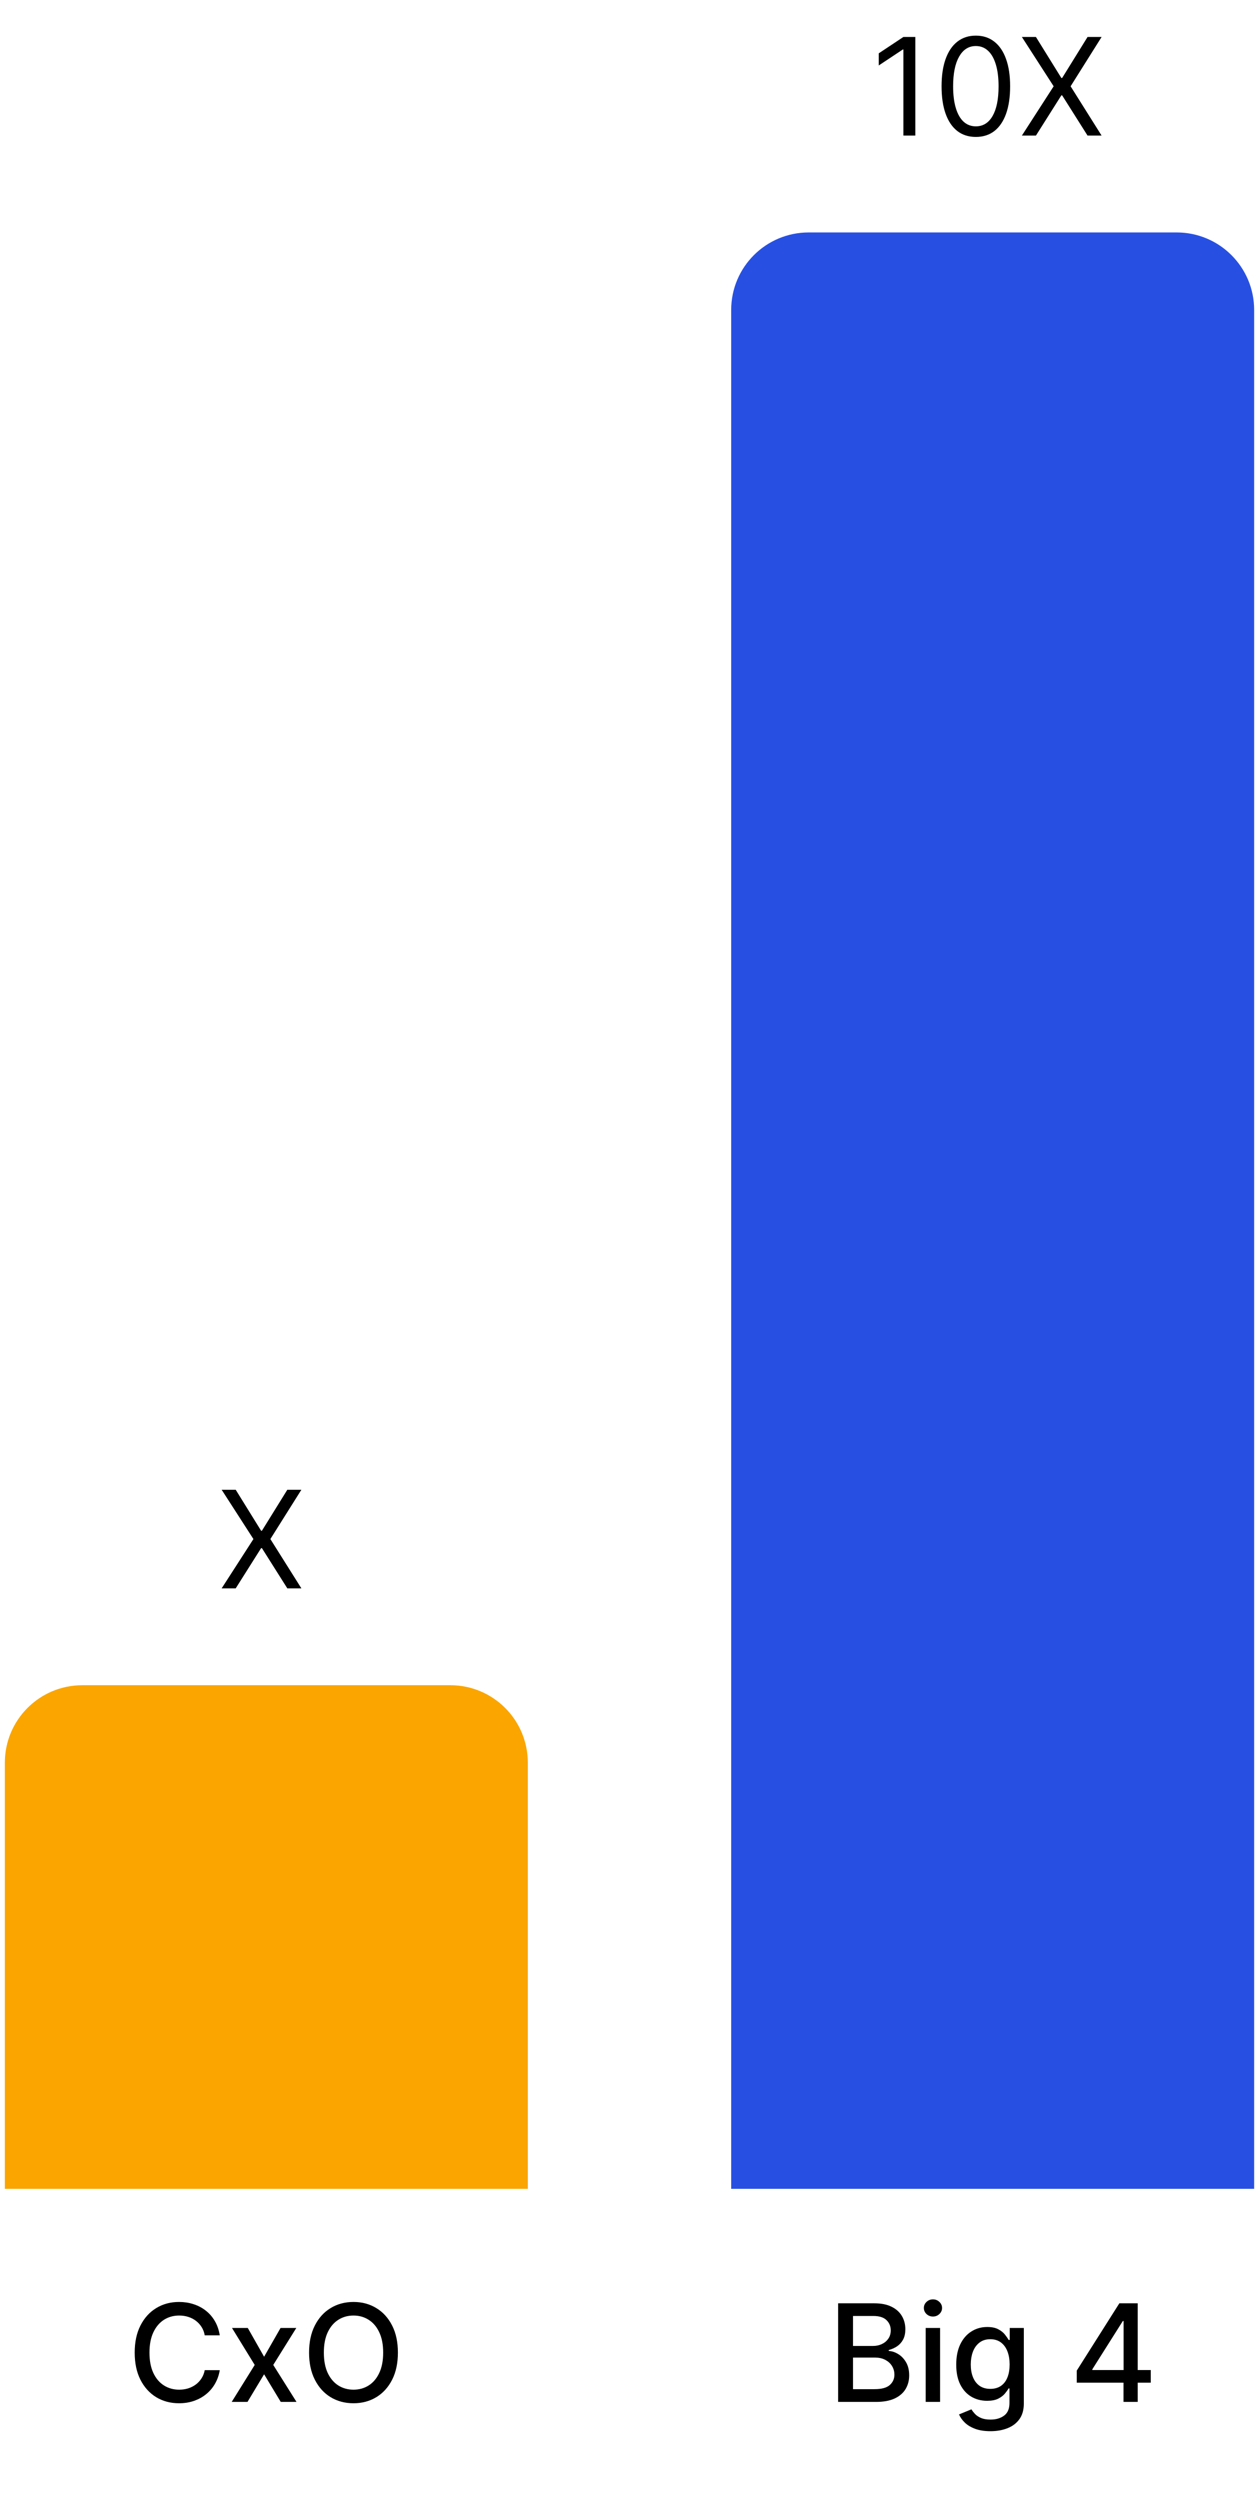 <svg width="130" height="258" viewBox="0 0 130 258" fill="none" xmlns="http://www.w3.org/2000/svg">
<path d="M0.5 226L0.5 182C0.5 177.582 4.082 174 8.5 174H46.5C50.918 174 54.5 177.582 54.5 182V226H0.5Z" fill="#FAA500"/>
<path d="M22.692 241.129H21.141C21.082 240.798 20.971 240.506 20.808 240.254C20.646 240.002 20.447 239.789 20.212 239.613C19.976 239.437 19.713 239.305 19.421 239.215C19.133 239.126 18.826 239.081 18.501 239.081C17.915 239.081 17.389 239.228 16.925 239.523C16.465 239.818 16.1 240.251 15.832 240.821C15.566 241.391 15.434 242.087 15.434 242.909C15.434 243.738 15.566 244.437 15.832 245.007C16.1 245.577 16.466 246.008 16.93 246.3C17.394 246.591 17.916 246.737 18.496 246.737C18.818 246.737 19.123 246.694 19.411 246.608C19.703 246.518 19.966 246.388 20.202 246.215C20.437 246.043 20.636 245.832 20.798 245.584C20.964 245.332 21.078 245.044 21.141 244.719L22.692 244.724C22.61 245.224 22.449 245.685 22.21 246.106C21.975 246.523 21.672 246.885 21.3 247.19C20.933 247.491 20.512 247.725 20.038 247.891C19.564 248.056 19.047 248.139 18.486 248.139C17.605 248.139 16.819 247.93 16.13 247.513C15.441 247.092 14.897 246.49 14.499 245.708C14.105 244.926 13.908 243.993 13.908 242.909C13.908 241.822 14.107 240.889 14.504 240.11C14.902 239.328 15.445 238.728 16.135 238.31C16.824 237.889 17.608 237.679 18.486 237.679C19.027 237.679 19.53 237.757 19.998 237.913C20.468 238.065 20.891 238.29 21.266 238.589C21.64 238.884 21.95 239.245 22.195 239.673C22.441 240.097 22.606 240.582 22.692 241.129ZM25.585 240.364L27.27 243.337L28.97 240.364H30.596L28.215 244.182L30.616 248H28.99L27.27 245.146L25.555 248H23.924L26.301 244.182L23.954 240.364H25.585ZM41.086 242.909C41.086 243.996 40.887 244.931 40.489 245.713C40.092 246.492 39.547 247.092 38.854 247.513C38.164 247.93 37.381 248.139 36.502 248.139C35.621 248.139 34.834 247.93 34.141 247.513C33.451 247.092 32.908 246.49 32.51 245.708C32.112 244.926 31.913 243.993 31.913 242.909C31.913 241.822 32.112 240.889 32.51 240.11C32.908 239.328 33.451 238.728 34.141 238.31C34.834 237.889 35.621 237.679 36.502 237.679C37.381 237.679 38.164 237.889 38.854 238.31C39.547 238.728 40.092 239.328 40.489 240.11C40.887 240.889 41.086 241.822 41.086 242.909ZM39.565 242.909C39.565 242.08 39.431 241.383 39.162 240.816C38.897 240.246 38.532 239.815 38.068 239.523C37.608 239.228 37.086 239.081 36.502 239.081C35.916 239.081 35.392 239.228 34.931 239.523C34.471 239.815 34.106 240.246 33.837 240.816C33.572 241.383 33.44 242.08 33.44 242.909C33.44 243.738 33.572 244.437 33.837 245.007C34.106 245.574 34.471 246.005 34.931 246.3C35.392 246.591 35.916 246.737 36.502 246.737C37.086 246.737 37.608 246.591 38.068 246.3C38.532 246.005 38.897 245.574 39.162 245.007C39.431 244.437 39.565 243.738 39.565 242.909Z" fill="black"/>
<path d="M75.5 226L75.5 32C75.5 27.582 79.082 24 83.5 24H121.5C125.918 24 129.5 27.582 129.5 32V226H75.5Z" fill="#2750E2"/>
<path d="M86.542 248V237.818H90.271C90.994 237.818 91.592 237.937 92.066 238.176C92.54 238.411 92.894 238.731 93.13 239.136C93.365 239.537 93.483 239.989 93.483 240.493C93.483 240.917 93.405 241.275 93.249 241.567C93.093 241.855 92.885 242.087 92.623 242.263C92.364 242.435 92.079 242.561 91.768 242.641V242.74C92.106 242.757 92.435 242.866 92.757 243.068C93.082 243.267 93.35 243.55 93.562 243.918C93.774 244.286 93.88 244.734 93.88 245.261C93.88 245.781 93.758 246.248 93.513 246.663C93.271 247.074 92.896 247.4 92.389 247.642C91.882 247.881 91.234 248 90.445 248H86.542ZM88.079 246.683H90.296C91.032 246.683 91.559 246.54 91.877 246.255C92.195 245.97 92.354 245.614 92.354 245.186C92.354 244.865 92.273 244.57 92.111 244.301C91.948 244.033 91.716 243.819 91.415 243.66C91.116 243.501 90.762 243.421 90.351 243.421H88.079V246.683ZM88.079 242.223H90.137C90.482 242.223 90.791 242.157 91.067 242.024C91.345 241.892 91.565 241.706 91.728 241.467C91.894 241.225 91.976 240.94 91.976 240.612C91.976 240.191 91.829 239.838 91.534 239.553C91.239 239.268 90.787 239.126 90.177 239.126H88.079V242.223ZM95.583 248V240.364H97.07V248H95.583ZM96.334 239.185C96.076 239.185 95.853 239.099 95.668 238.927C95.486 238.751 95.394 238.542 95.394 238.3C95.394 238.055 95.486 237.846 95.668 237.674C95.853 237.498 96.076 237.411 96.334 237.411C96.593 237.411 96.813 237.498 96.995 237.674C97.181 237.846 97.274 238.055 97.274 238.3C97.274 238.542 97.181 238.751 96.995 238.927C96.813 239.099 96.593 239.185 96.334 239.185ZM102.271 251.023C101.665 251.023 101.143 250.943 100.705 250.784C100.271 250.625 99.916 250.415 99.641 250.153C99.366 249.891 99.161 249.604 99.025 249.293L100.303 248.766C100.392 248.911 100.511 249.066 100.661 249.228C100.813 249.394 101.018 249.535 101.277 249.651C101.539 249.767 101.875 249.825 102.286 249.825C102.85 249.825 103.315 249.687 103.683 249.412C104.051 249.14 104.235 248.706 104.235 248.109V246.608H104.141C104.051 246.77 103.922 246.951 103.753 247.15C103.587 247.349 103.358 247.521 103.067 247.667C102.775 247.813 102.396 247.886 101.928 247.886C101.325 247.886 100.781 247.745 100.298 247.463C99.817 247.178 99.436 246.759 99.154 246.205C98.876 245.648 98.737 244.964 98.737 244.152C98.737 243.34 98.874 242.644 99.149 242.064C99.428 241.484 99.809 241.04 100.293 240.732C100.777 240.42 101.325 240.264 101.938 240.264C102.412 240.264 102.795 240.344 103.087 240.503C103.378 240.659 103.605 240.841 103.768 241.05C103.933 241.259 104.061 241.442 104.151 241.602H104.26V240.364H105.717V248.169C105.717 248.825 105.564 249.364 105.259 249.785C104.954 250.206 104.542 250.517 104.021 250.719C103.504 250.922 102.921 251.023 102.271 251.023ZM102.256 246.653C102.684 246.653 103.045 246.553 103.34 246.354C103.638 246.152 103.864 245.864 104.016 245.489C104.172 245.112 104.25 244.659 104.25 244.132C104.25 243.618 104.174 243.166 104.021 242.775C103.869 242.384 103.645 242.079 103.35 241.86C103.055 241.638 102.691 241.527 102.256 241.527C101.809 241.527 101.436 241.643 101.138 241.875C100.839 242.104 100.614 242.415 100.462 242.81C100.313 243.204 100.238 243.645 100.238 244.132C100.238 244.633 100.314 245.072 100.467 245.45C100.619 245.827 100.844 246.122 101.143 246.335C101.444 246.547 101.816 246.653 102.256 246.653ZM111.182 246.011V244.768L115.581 237.818H116.561V239.648H115.939L112.792 244.629V244.709H118.823V246.011H111.182ZM116.009 248V245.634L116.019 245.067V237.818H117.476V248H116.009Z" fill="black"/>
<path d="M24.338 153.818L26.963 158.054H27.043L29.668 153.818H31.12L27.918 158.909L31.12 164H29.668L27.043 159.844H26.963L24.338 164H22.887L26.168 158.909L22.887 153.818H24.338Z" fill="black"/>
<path d="M94.513 3.818V14H93.281V5.111H93.221L90.735 6.761V5.509L93.281 3.818H94.513ZM100.763 14.139C100.014 14.139 99.376 13.935 98.849 13.528C98.322 13.117 97.919 12.522 97.641 11.743C97.362 10.961 97.223 10.016 97.223 8.909C97.223 7.809 97.362 6.869 97.641 6.09C97.922 5.308 98.327 4.711 98.854 4.3C99.384 3.886 100.02 3.679 100.763 3.679C101.505 3.679 102.14 3.886 102.667 4.3C103.197 4.711 103.601 5.308 103.88 6.09C104.162 6.869 104.302 7.809 104.302 8.909C104.302 10.016 104.163 10.961 103.885 11.743C103.606 12.522 103.204 13.117 102.677 13.528C102.15 13.935 101.512 14.139 100.763 14.139ZM100.763 13.046C101.505 13.046 102.082 12.688 102.493 11.972C102.904 11.256 103.109 10.235 103.109 8.909C103.109 8.027 103.015 7.277 102.826 6.657C102.64 6.037 102.372 5.565 102.021 5.24C101.672 4.915 101.253 4.753 100.763 4.753C100.027 4.753 99.452 5.116 99.038 5.842C98.623 6.564 98.416 7.587 98.416 8.909C98.416 9.791 98.509 10.54 98.695 11.156C98.88 11.773 99.147 12.242 99.495 12.563C99.846 12.885 100.269 13.046 100.763 13.046ZM106.967 3.818L109.592 8.054H109.672L112.297 3.818H113.748L110.547 8.909L113.748 14H112.297L109.672 9.844H109.592L106.967 14H105.516L108.797 8.909L105.516 3.818H106.967Z" fill="black"/>
</svg>
